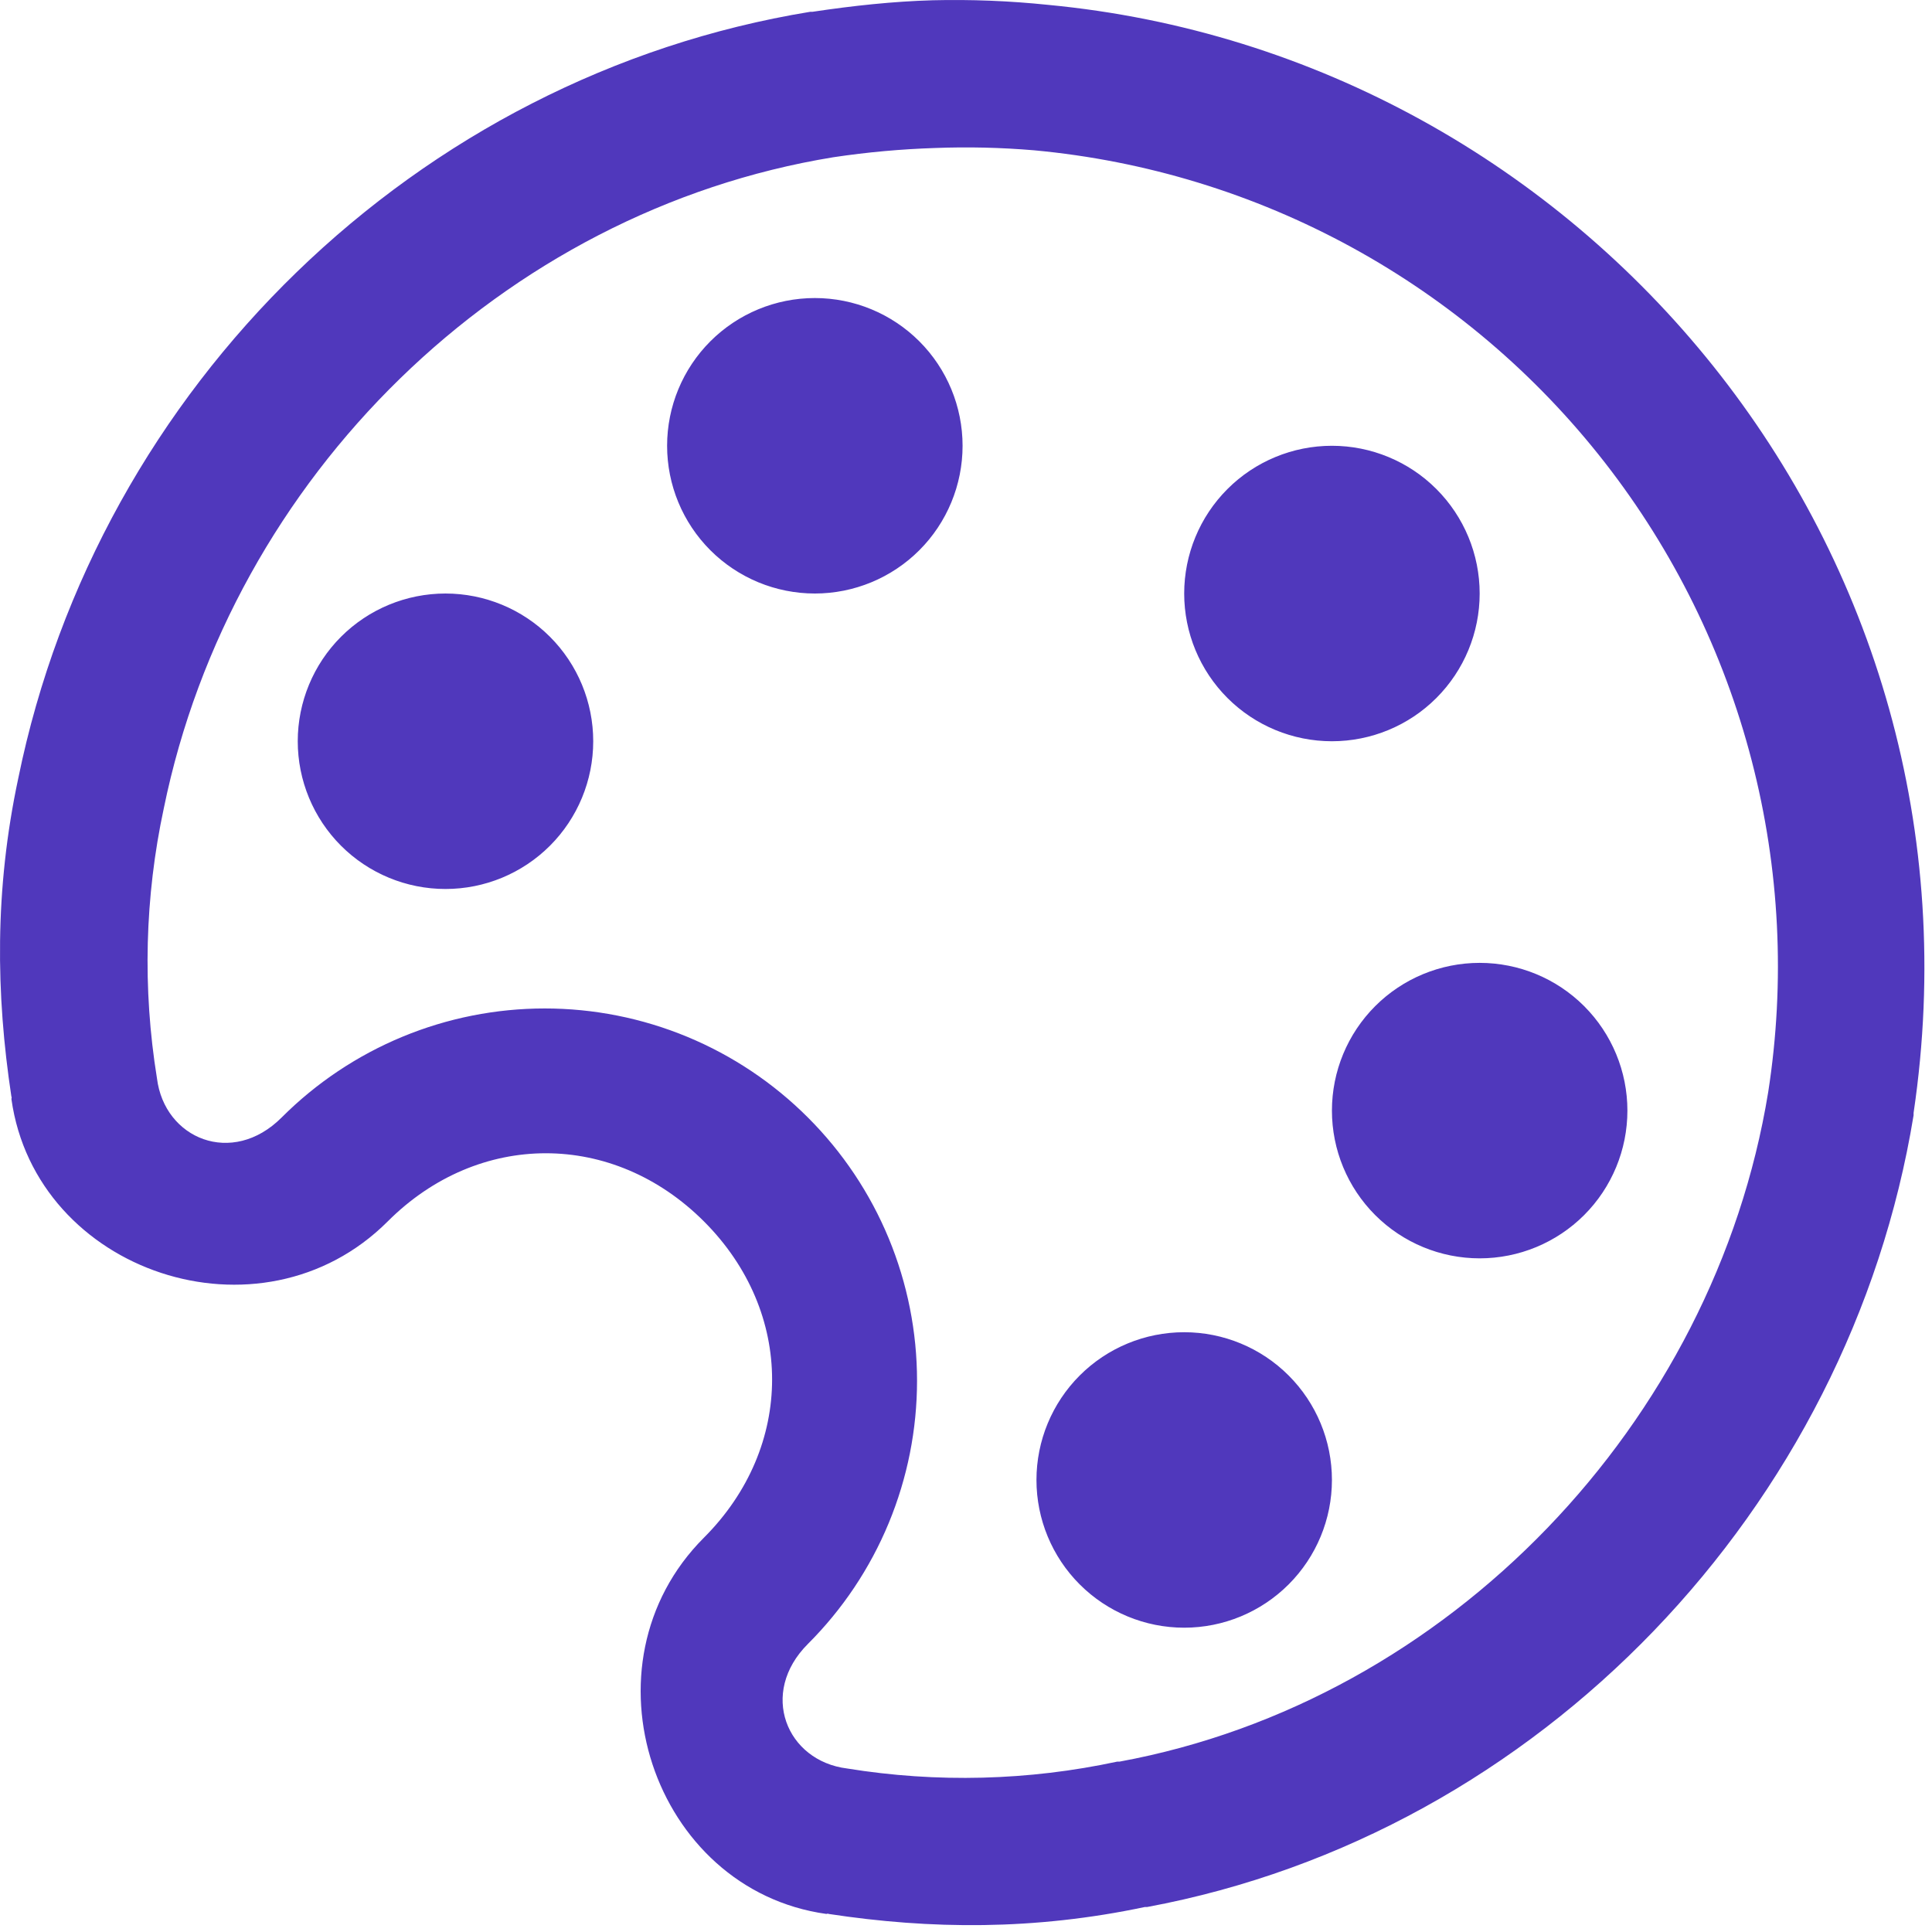 <svg width="79" height="79" viewBox="0 0 79 79" fill="none" xmlns="http://www.w3.org/2000/svg">
<g clip-path="url(#clip0_7106_4580)">
<path d="M38.134 0.011C36.53 0.056 34.877 0.234 33.225 0.482H33.132C17.047 3.113 4.02 15.784 0.748 31.82C-0.227 36.388 -0.17 40.647 0.467 44.848C0.491 44.857 0.467 44.918 0.467 44.939C1.458 52.031 10.662 55.136 15.854 49.944C19.569 46.228 25.067 46.228 28.785 49.944C32.5 53.659 32.5 59.157 28.785 62.875C23.593 68.067 26.698 77.271 33.787 78.261C33.811 78.261 33.872 78.237 33.881 78.261C38.049 78.896 42.284 78.935 46.815 77.978H46.908C62.99 74.981 75.628 61.648 78.247 45.603V45.507C81.669 22.43 64.796 2.276 42.849 0.198C41.282 0.035 39.706 -0.027 38.131 0.011H38.134ZM38.227 6.052C39.581 6 40.937 6.032 42.287 6.146C46.842 6.568 51.262 7.919 55.275 10.114C59.288 12.31 62.809 15.304 65.621 18.912C68.433 22.52 70.477 26.666 71.626 31.094C72.775 35.522 73.005 40.138 72.302 44.658C70.097 58.181 59.253 69.553 45.779 72.033H45.685C42.053 72.813 38.306 72.909 34.639 72.314C32.162 72.009 31.017 69.233 33.038 67.218C34.452 65.806 35.574 64.128 36.339 62.282C37.104 60.435 37.498 58.456 37.498 56.458C37.498 54.459 37.104 52.48 36.339 50.633C35.574 48.787 34.452 47.11 33.038 45.697C31.625 44.283 29.948 43.161 28.101 42.395C26.254 41.63 24.275 41.236 22.276 41.236C20.277 41.236 18.297 41.63 16.451 42.395C14.604 43.161 12.926 44.283 11.514 45.697C9.496 47.715 6.723 46.57 6.418 44.09C5.824 40.423 5.919 36.678 6.699 33.047C9.472 19.491 20.551 8.635 34.074 6.43C35.491 6.218 36.859 6.097 38.227 6.052ZM33.319 12.187C31.717 12.187 30.18 12.823 29.047 13.956C27.914 15.089 27.278 16.626 27.278 18.228C27.278 19.83 27.914 21.367 29.047 22.5C30.18 23.633 31.717 24.269 33.319 24.269C34.921 24.269 36.458 23.633 37.591 22.5C38.724 21.367 39.36 19.83 39.36 18.228C39.36 16.626 38.724 15.089 37.591 13.956C36.458 12.823 34.921 12.187 33.319 12.187ZM54.463 18.228C52.861 18.228 51.324 18.864 50.191 19.997C49.058 21.13 48.422 22.667 48.422 24.269C48.422 25.871 49.058 27.408 50.191 28.541C51.324 29.674 52.861 30.31 54.463 30.31C56.065 30.31 57.602 29.674 58.734 28.541C59.867 27.408 60.504 25.871 60.504 24.269C60.504 22.667 59.867 21.13 58.734 19.997C57.602 18.864 56.065 18.228 54.463 18.228ZM18.216 24.269C16.614 24.269 15.077 24.905 13.944 26.038C12.812 27.171 12.175 28.708 12.175 30.31C12.175 31.912 12.812 33.449 13.944 34.582C15.077 35.715 16.614 36.351 18.216 36.351C19.818 36.351 21.355 35.715 22.488 34.582C23.621 33.449 24.257 31.912 24.257 30.31C24.257 28.708 23.621 27.171 22.488 26.038C21.355 24.905 19.818 24.269 18.216 24.269ZM60.504 39.372C58.902 39.372 57.365 40.008 56.232 41.141C55.099 42.274 54.463 43.811 54.463 45.413C54.463 47.015 55.099 48.552 56.232 49.685C57.365 50.818 58.902 51.454 60.504 51.454C62.106 51.454 63.643 50.818 64.776 49.685C65.909 48.552 66.545 47.015 66.545 45.413C66.545 43.811 65.909 42.274 64.776 41.141C63.643 40.008 62.106 39.372 60.504 39.372ZM48.422 54.475C46.819 54.475 45.283 55.111 44.15 56.244C43.017 57.377 42.381 58.914 42.381 60.516C42.381 62.118 43.017 63.654 44.15 64.787C45.283 65.92 46.819 66.557 48.422 66.557C50.024 66.557 51.56 65.92 52.693 64.787C53.826 63.654 54.463 62.118 54.463 60.516C54.463 58.914 53.826 57.377 52.693 56.244C51.56 55.111 50.024 54.475 48.422 54.475Z" fill="#5038BC"/>
</g>
<defs>
<clipPath id="clip0_7106_4580">
<rect width="79" height="79" fill="white"/>
</clipPath>
</defs>
</svg>
